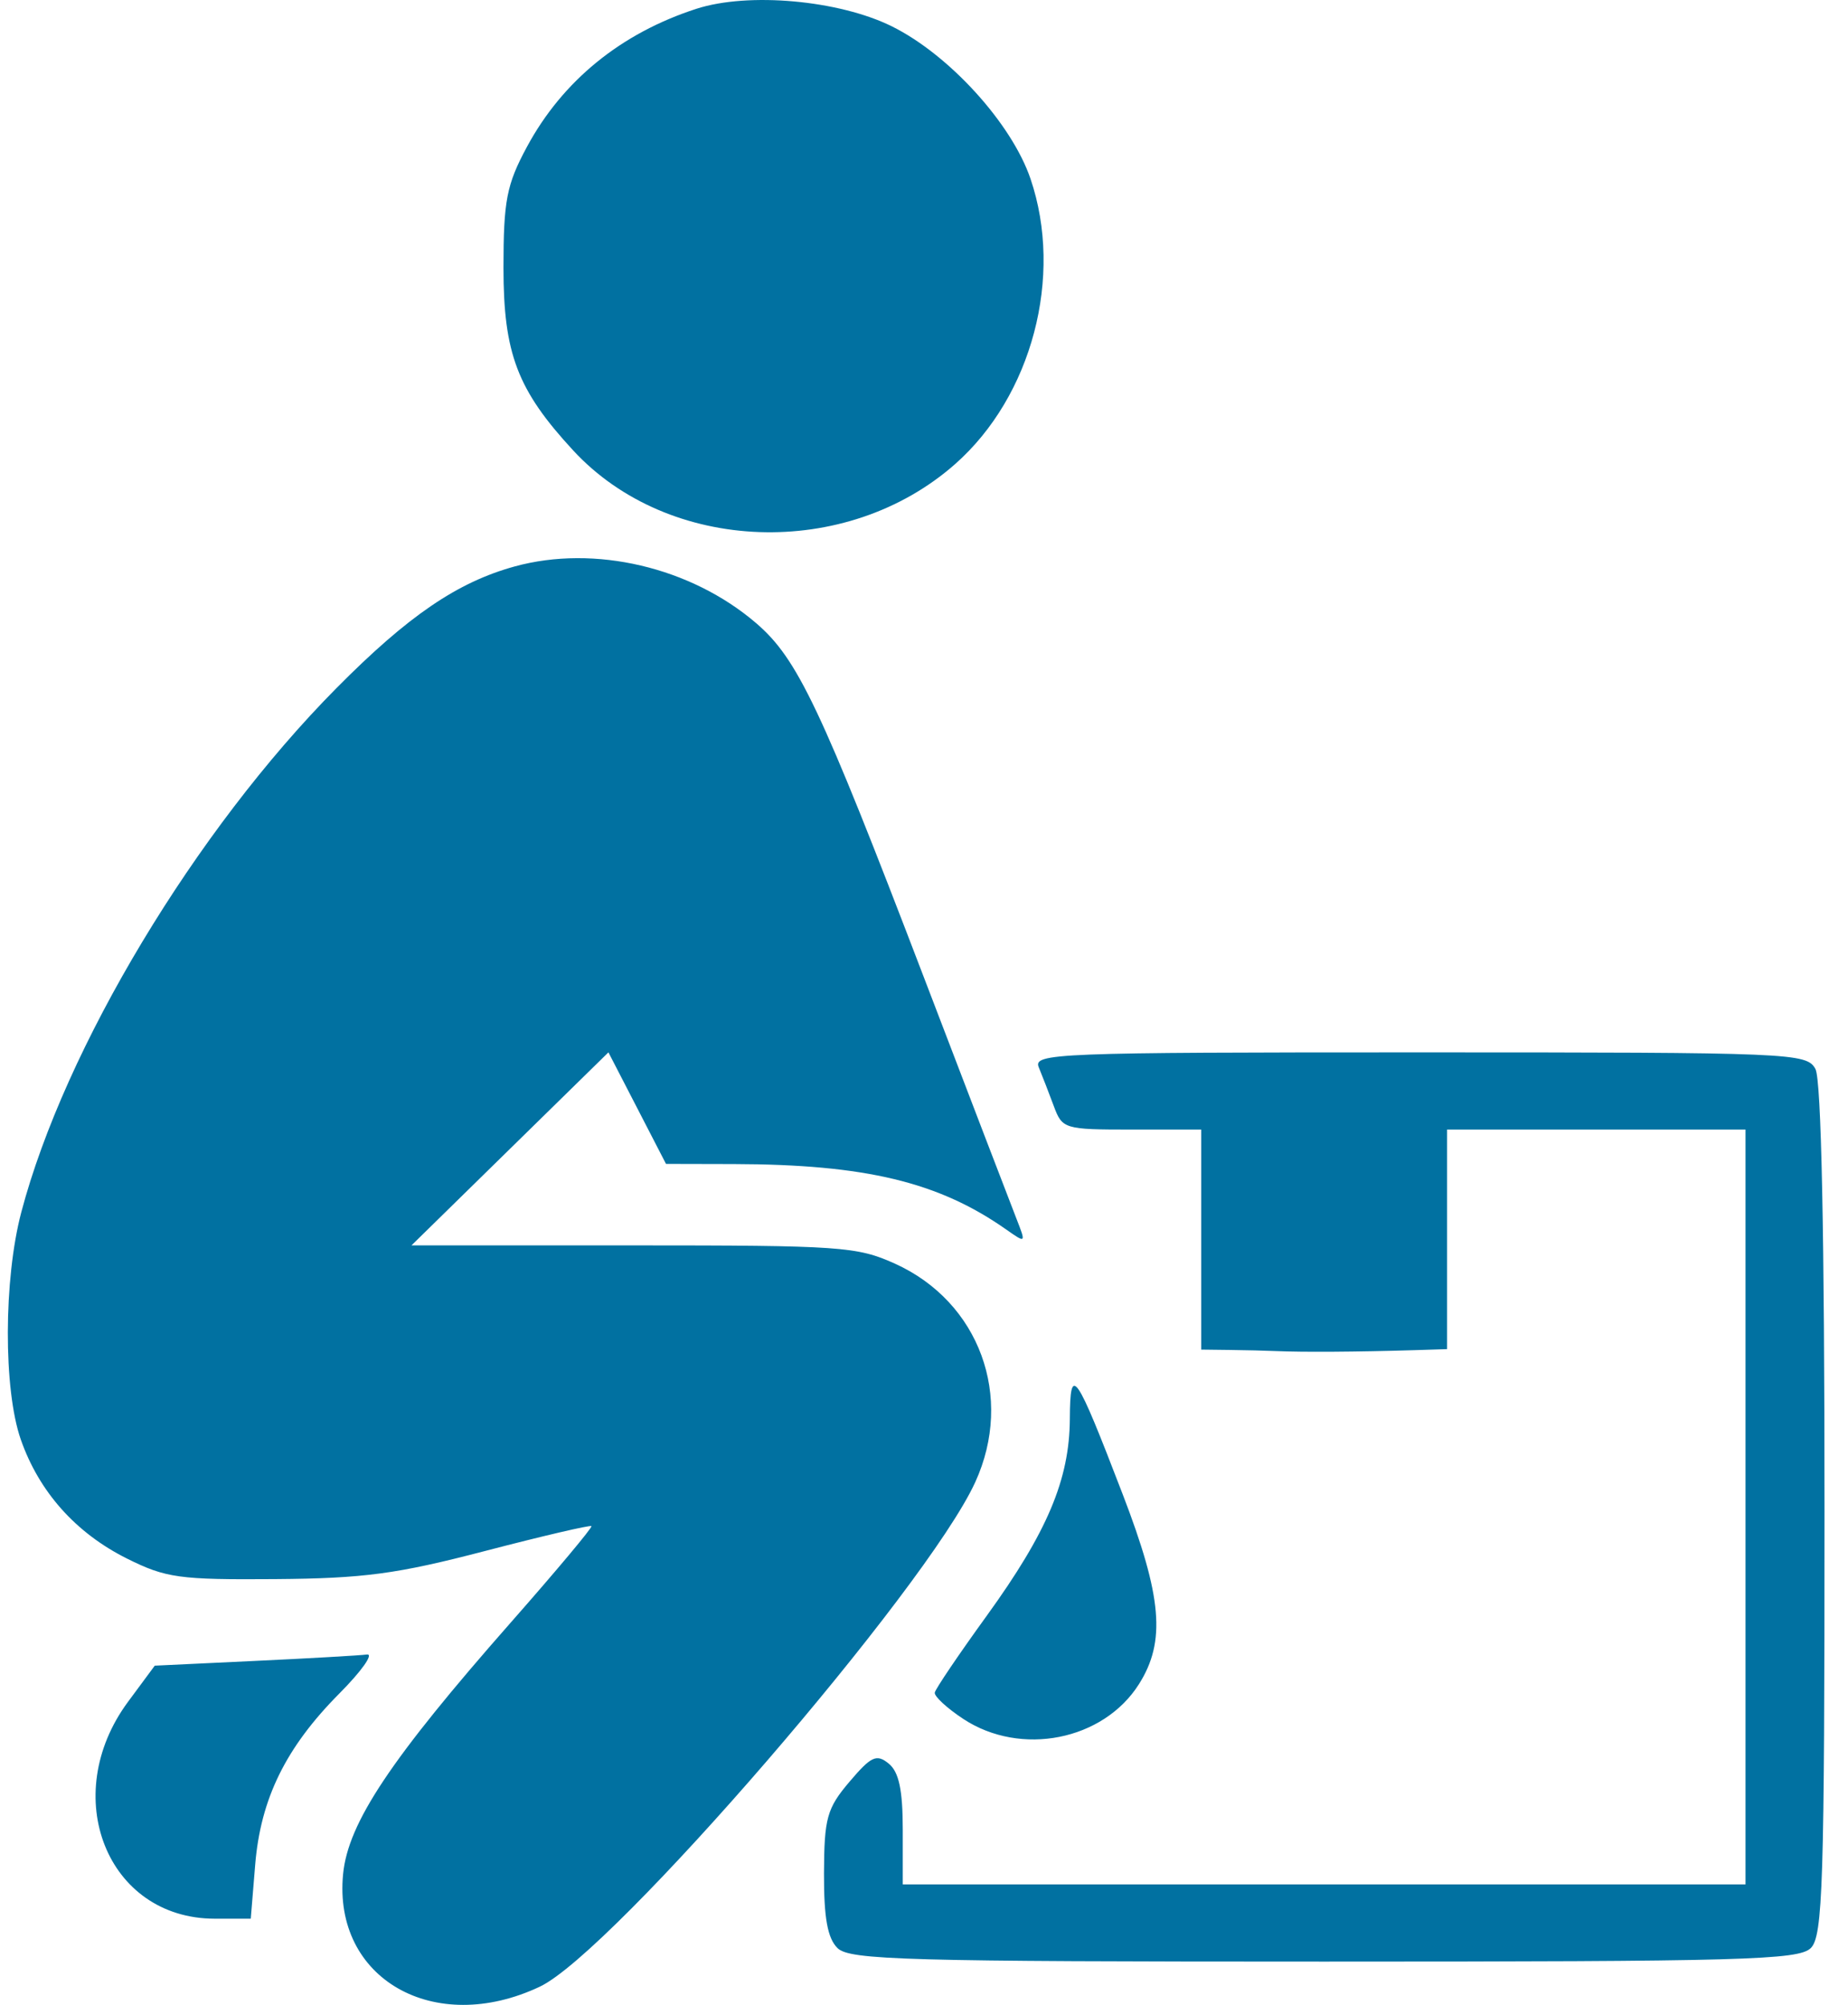 <svg width="59" height="64" viewBox="0 0 59 64" fill="none" xmlns="http://www.w3.org/2000/svg">
<path fill-rule="evenodd" clip-rule="evenodd" d="M22.236 0.28C19.827 1.058 17.957 2.581 16.822 4.69C16.174 5.893 16.075 6.402 16.074 8.541C16.074 11.288 16.518 12.451 18.302 14.381C21.353 17.68 27.019 17.881 30.494 14.814C32.947 12.649 33.959 8.822 32.901 5.709C32.3 3.942 30.304 1.747 28.474 0.841C26.783 0.004 23.895 -0.256 22.236 0.28ZM16.435 18.081C14.602 18.585 13.031 19.656 10.745 21.963C6.24 26.507 2.063 33.452 0.679 38.699C0.114 40.841 0.106 44.353 0.663 45.95C1.246 47.621 2.419 48.936 4.053 49.752C5.296 50.372 5.723 50.431 8.783 50.408C11.621 50.386 12.667 50.246 15.48 49.512C17.314 49.034 18.845 48.676 18.883 48.717C18.92 48.757 17.762 50.142 16.308 51.793C12.472 56.151 11.115 58.185 10.954 59.821C10.626 63.163 13.858 65.015 17.235 63.418C19.556 62.321 29.588 50.699 31.136 47.314C32.382 44.59 31.267 41.556 28.572 40.338C27.362 39.791 26.835 39.755 20.209 39.755H13.137L16.281 36.674L19.425 33.593L20.344 35.373L21.263 37.154L23.431 37.159C27.629 37.17 29.965 37.731 32.123 39.247C32.759 39.693 32.76 39.691 32.452 38.904C32.281 38.468 30.939 34.97 29.47 31.13C26.196 22.572 25.462 21.026 24.141 19.892C22.056 18.104 18.984 17.382 16.435 18.081ZM33.165 34.073C33.274 34.337 33.489 34.891 33.643 35.306C33.915 36.04 33.975 36.058 36.136 36.058H38.351V39.57V43.082L39.262 43.093C39.763 43.099 40.425 43.115 40.733 43.129C41.596 43.167 43.324 43.156 45.148 43.1L46.199 43.067V39.563V36.058H50.963H55.728V48.106V60.153H42.275H28.822V58.407C28.822 57.138 28.699 56.561 28.372 56.296C27.984 55.981 27.813 56.061 27.119 56.879C26.401 57.725 26.314 58.036 26.307 59.792C26.302 61.221 26.42 61.874 26.74 62.188C27.13 62.568 28.926 62.618 42.275 62.618C55.623 62.618 57.42 62.568 57.81 62.188C58.198 61.808 58.25 60.16 58.25 48.205C58.25 39.387 58.148 34.468 57.96 34.124C57.68 33.612 57.243 33.594 45.318 33.594C33.665 33.594 32.977 33.621 33.165 34.073ZM34.156 45.296C34.144 47.23 33.437 48.904 31.504 51.577C30.613 52.808 29.866 53.912 29.844 54.03C29.821 54.148 30.232 54.527 30.755 54.872C32.592 56.081 35.225 55.559 36.362 53.762C37.225 52.398 37.104 50.978 35.844 47.701C34.327 43.755 34.166 43.526 34.156 45.296ZM8.123 53.02L4.941 53.171L4.09 54.321C1.86 57.333 3.42 61.245 6.853 61.248L8.006 61.249L8.147 59.529C8.32 57.418 9.124 55.782 10.833 54.061C11.544 53.346 11.941 52.785 11.715 52.815C11.49 52.845 9.874 52.938 8.123 53.02Z" fill="#0171A1"/>
</svg>
